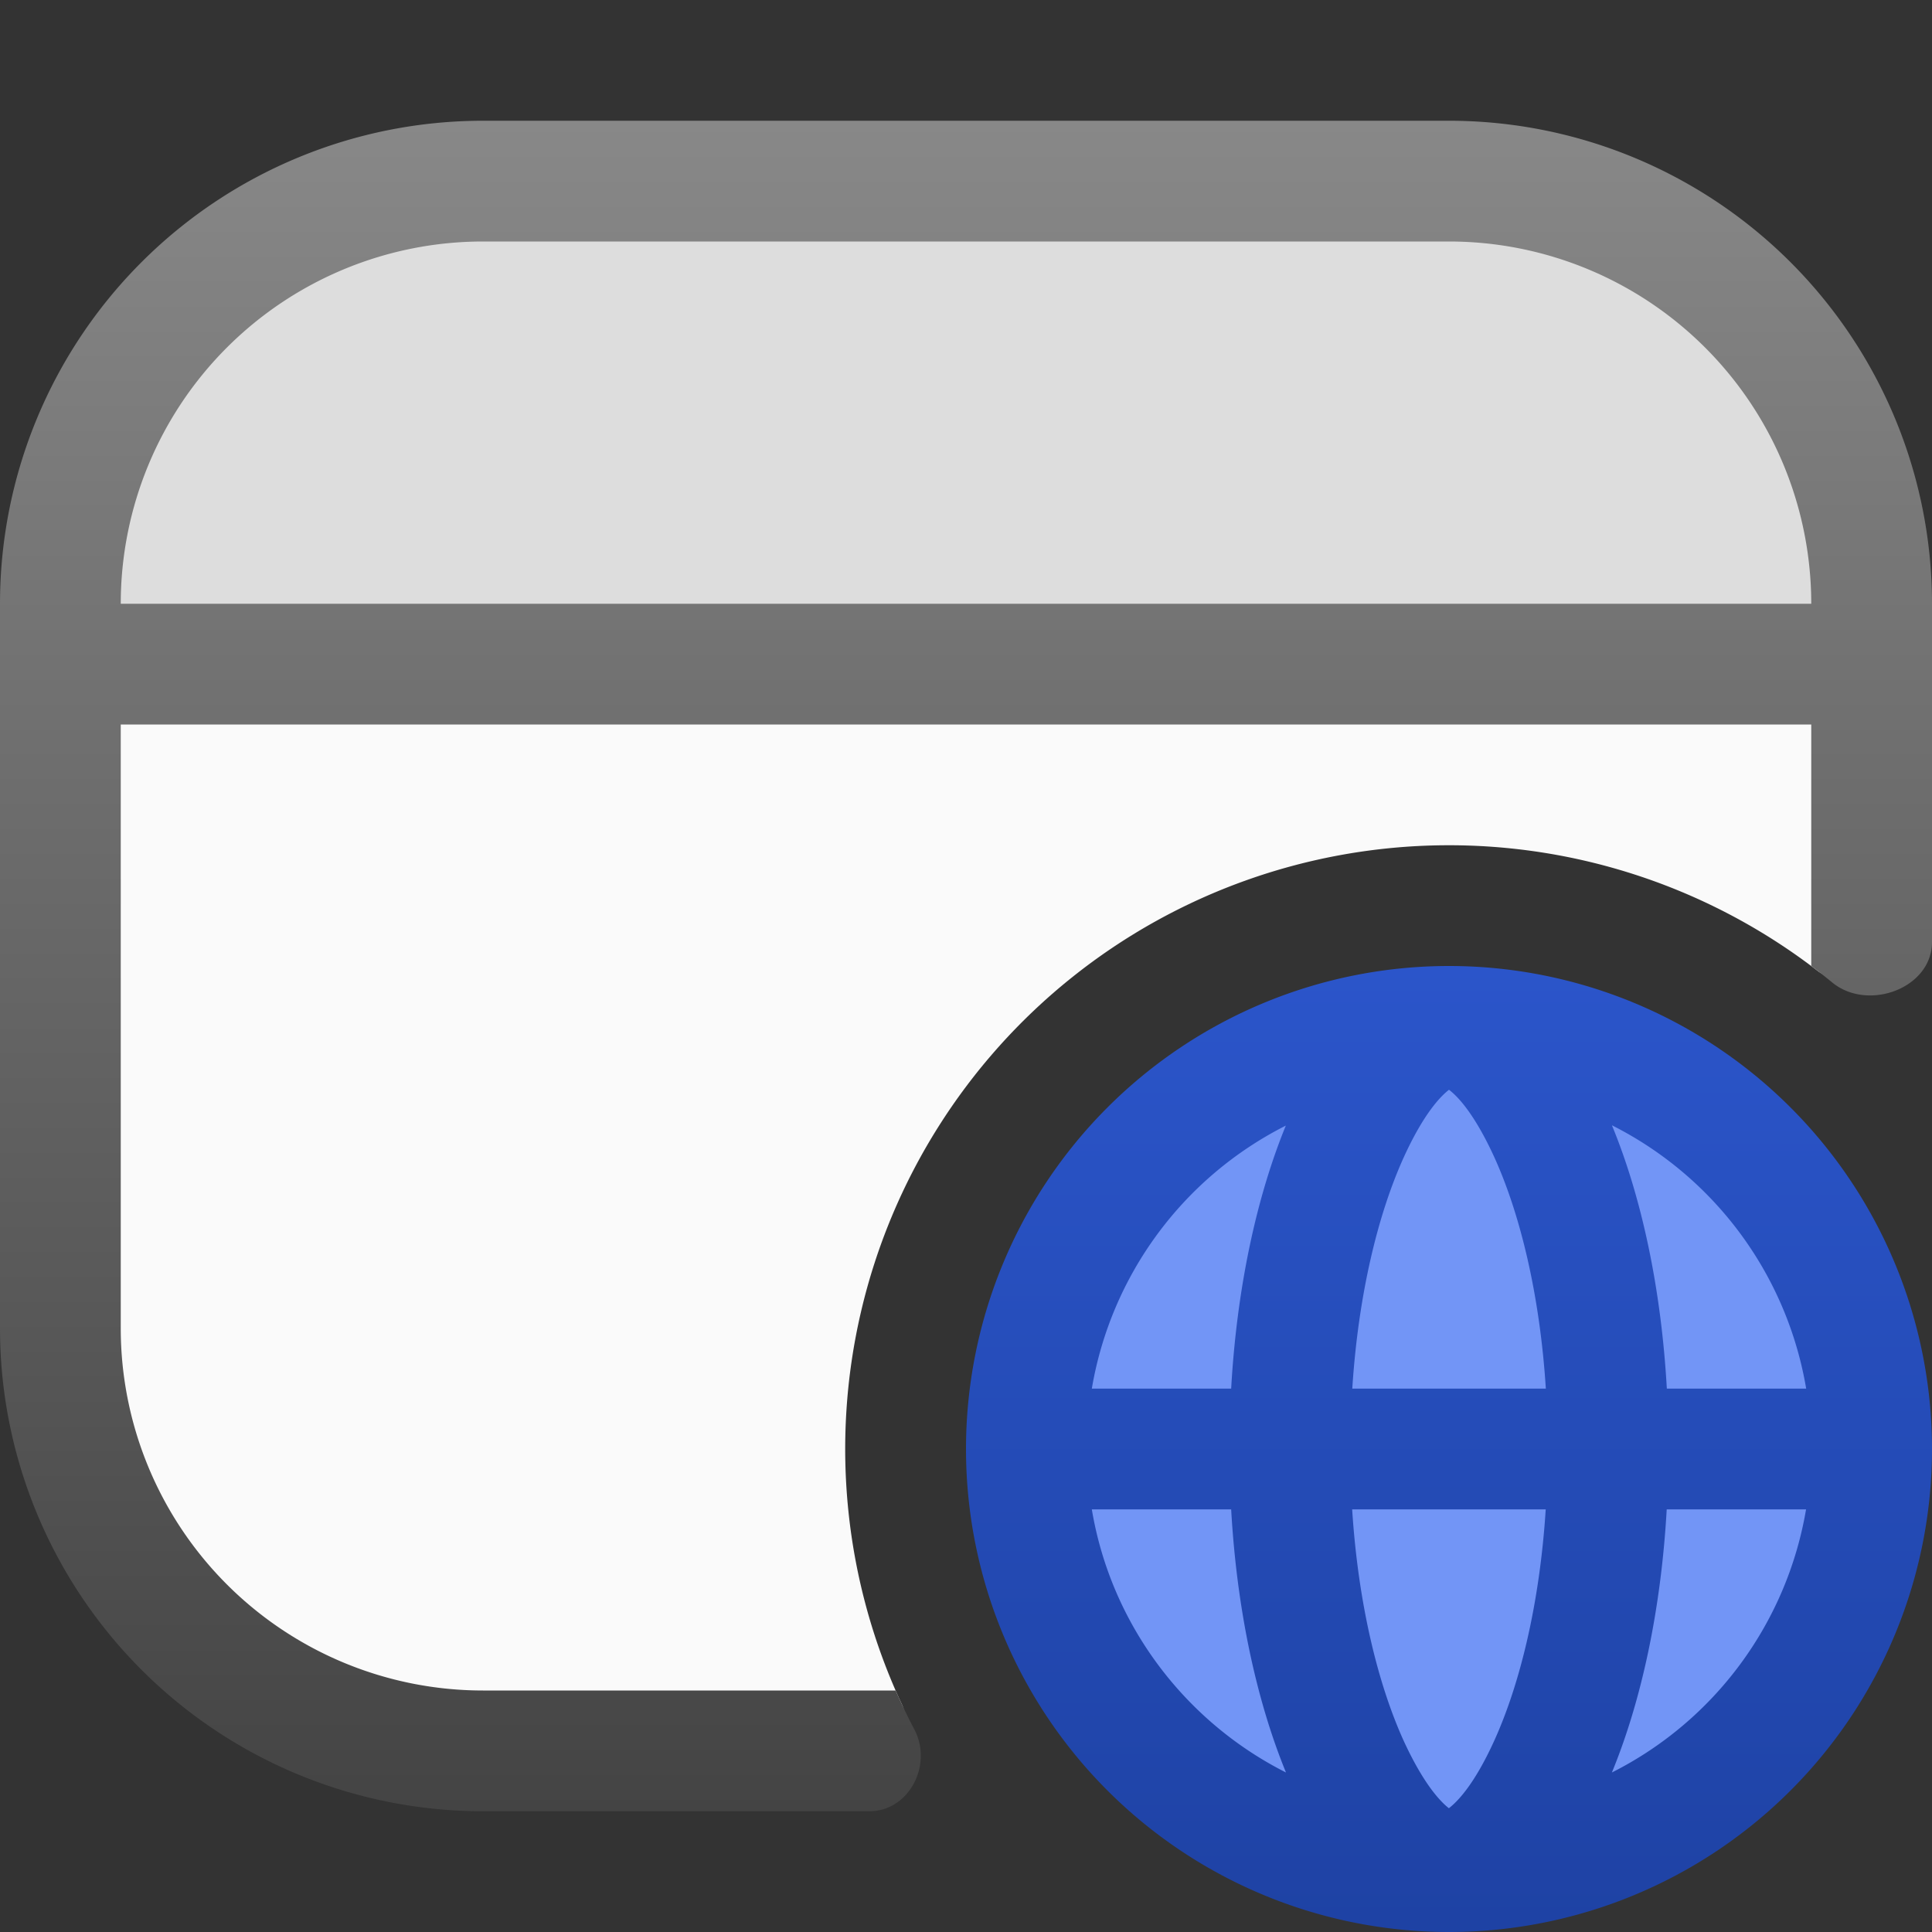 <svg fill="none" viewBox="0 0 16 16" xmlns="http://www.w3.org/2000/svg">
  <rect x="0" y="0" width="16" height="16" fill="#333333" stroke="none"/>
  <path fill="#FAFAFA" d="M12 1.5A3.5 3.5 0 0 1 15.5 5v2.835c0 .221-.273.34-.449.204a5 5 0 0 0-7.582 6.076c.082.175-.04.385-.232.385H4A3.5 3.5 0 0 1 .5 11V5A3.5 3.5 0 0 1 4 1.5h8Z"/>
  <path fill="#DDD" d="M12.5 1.5a3 3 0 0 1 3 3v1H.5v-1a3 3 0 0 1 3-3h9Z"/>
  <path fill="url(#Browser-Color-16_svg__a)" d="M12 1a4 4 0 0 1 4 4v2.801c0 .384-.53.579-.827.335A5.079 5.079 0 0 0 15 8V6H1v5a3 3 0 0 0 3 3h3.417c.049.11.1.218.156.324.153.292-.044.676-.374.676H4a4 4 0 0 1-4-4V5a4 4 0 0 1 4-4h8ZM4 2a3 3 0 0 0-3 3h14a3 3 0 0 0-3-3H4Z"/>
  <path fill="#7295F6" d="M15.5 12a3.5 3.5 0 1 1-7 0 3.5 3.5 0 0 1 7 0Z"/>
  <path fill="url(#Browser-Color-16_svg__b)" d="M12 8a4 4 0 1 1 0 8 4 4 0 0 1 0-8Zm-.802 4.5c.05.78.213 1.445.426 1.915.17.37.31.509.375.56.066-.051.207-.188.376-.56.213-.47.376-1.135.426-1.915h-1.603Zm-2.156 0c.16.955.772 1.757 1.608 2.179-.243-.593-.407-1.346-.454-2.179H9.042Zm4.761 0c-.047.833-.21 1.586-.454 2.179a3.001 3.001 0 0 0 1.608-2.179h-1.154ZM10.65 9.321A3.002 3.002 0 0 0 9.042 11.5h1.154c.047-.833.21-1.586.453-2.179ZM12 9.025c-.065.05-.206.189-.375.56-.213.47-.376 1.135-.426 1.915h1.603c-.05-.78-.213-1.445-.426-1.915-.17-.372-.31-.51-.376-.56Zm1.35.296c.244.592.407 1.346.454 2.179h1.154a3.002 3.002 0 0 0-1.607-2.18Z"/>
  <defs>
    <linearGradient id="Browser-Color-16_svg__a" x1="8" x2="8" y1="1" y2="15" gradientUnits="userSpaceOnUse">
      <stop stop-color="#888"/>
      <stop offset="1" stop-color="#444"/>
    </linearGradient>
    <linearGradient id="Browser-Color-16_svg__b" x1="12" x2="12" y1="8" y2="16" gradientUnits="userSpaceOnUse">
      <stop stop-color="#2B55CA"/>
      <stop offset="1" stop-color="#1E42A4"/>
    </linearGradient>
  </defs>
</svg>
